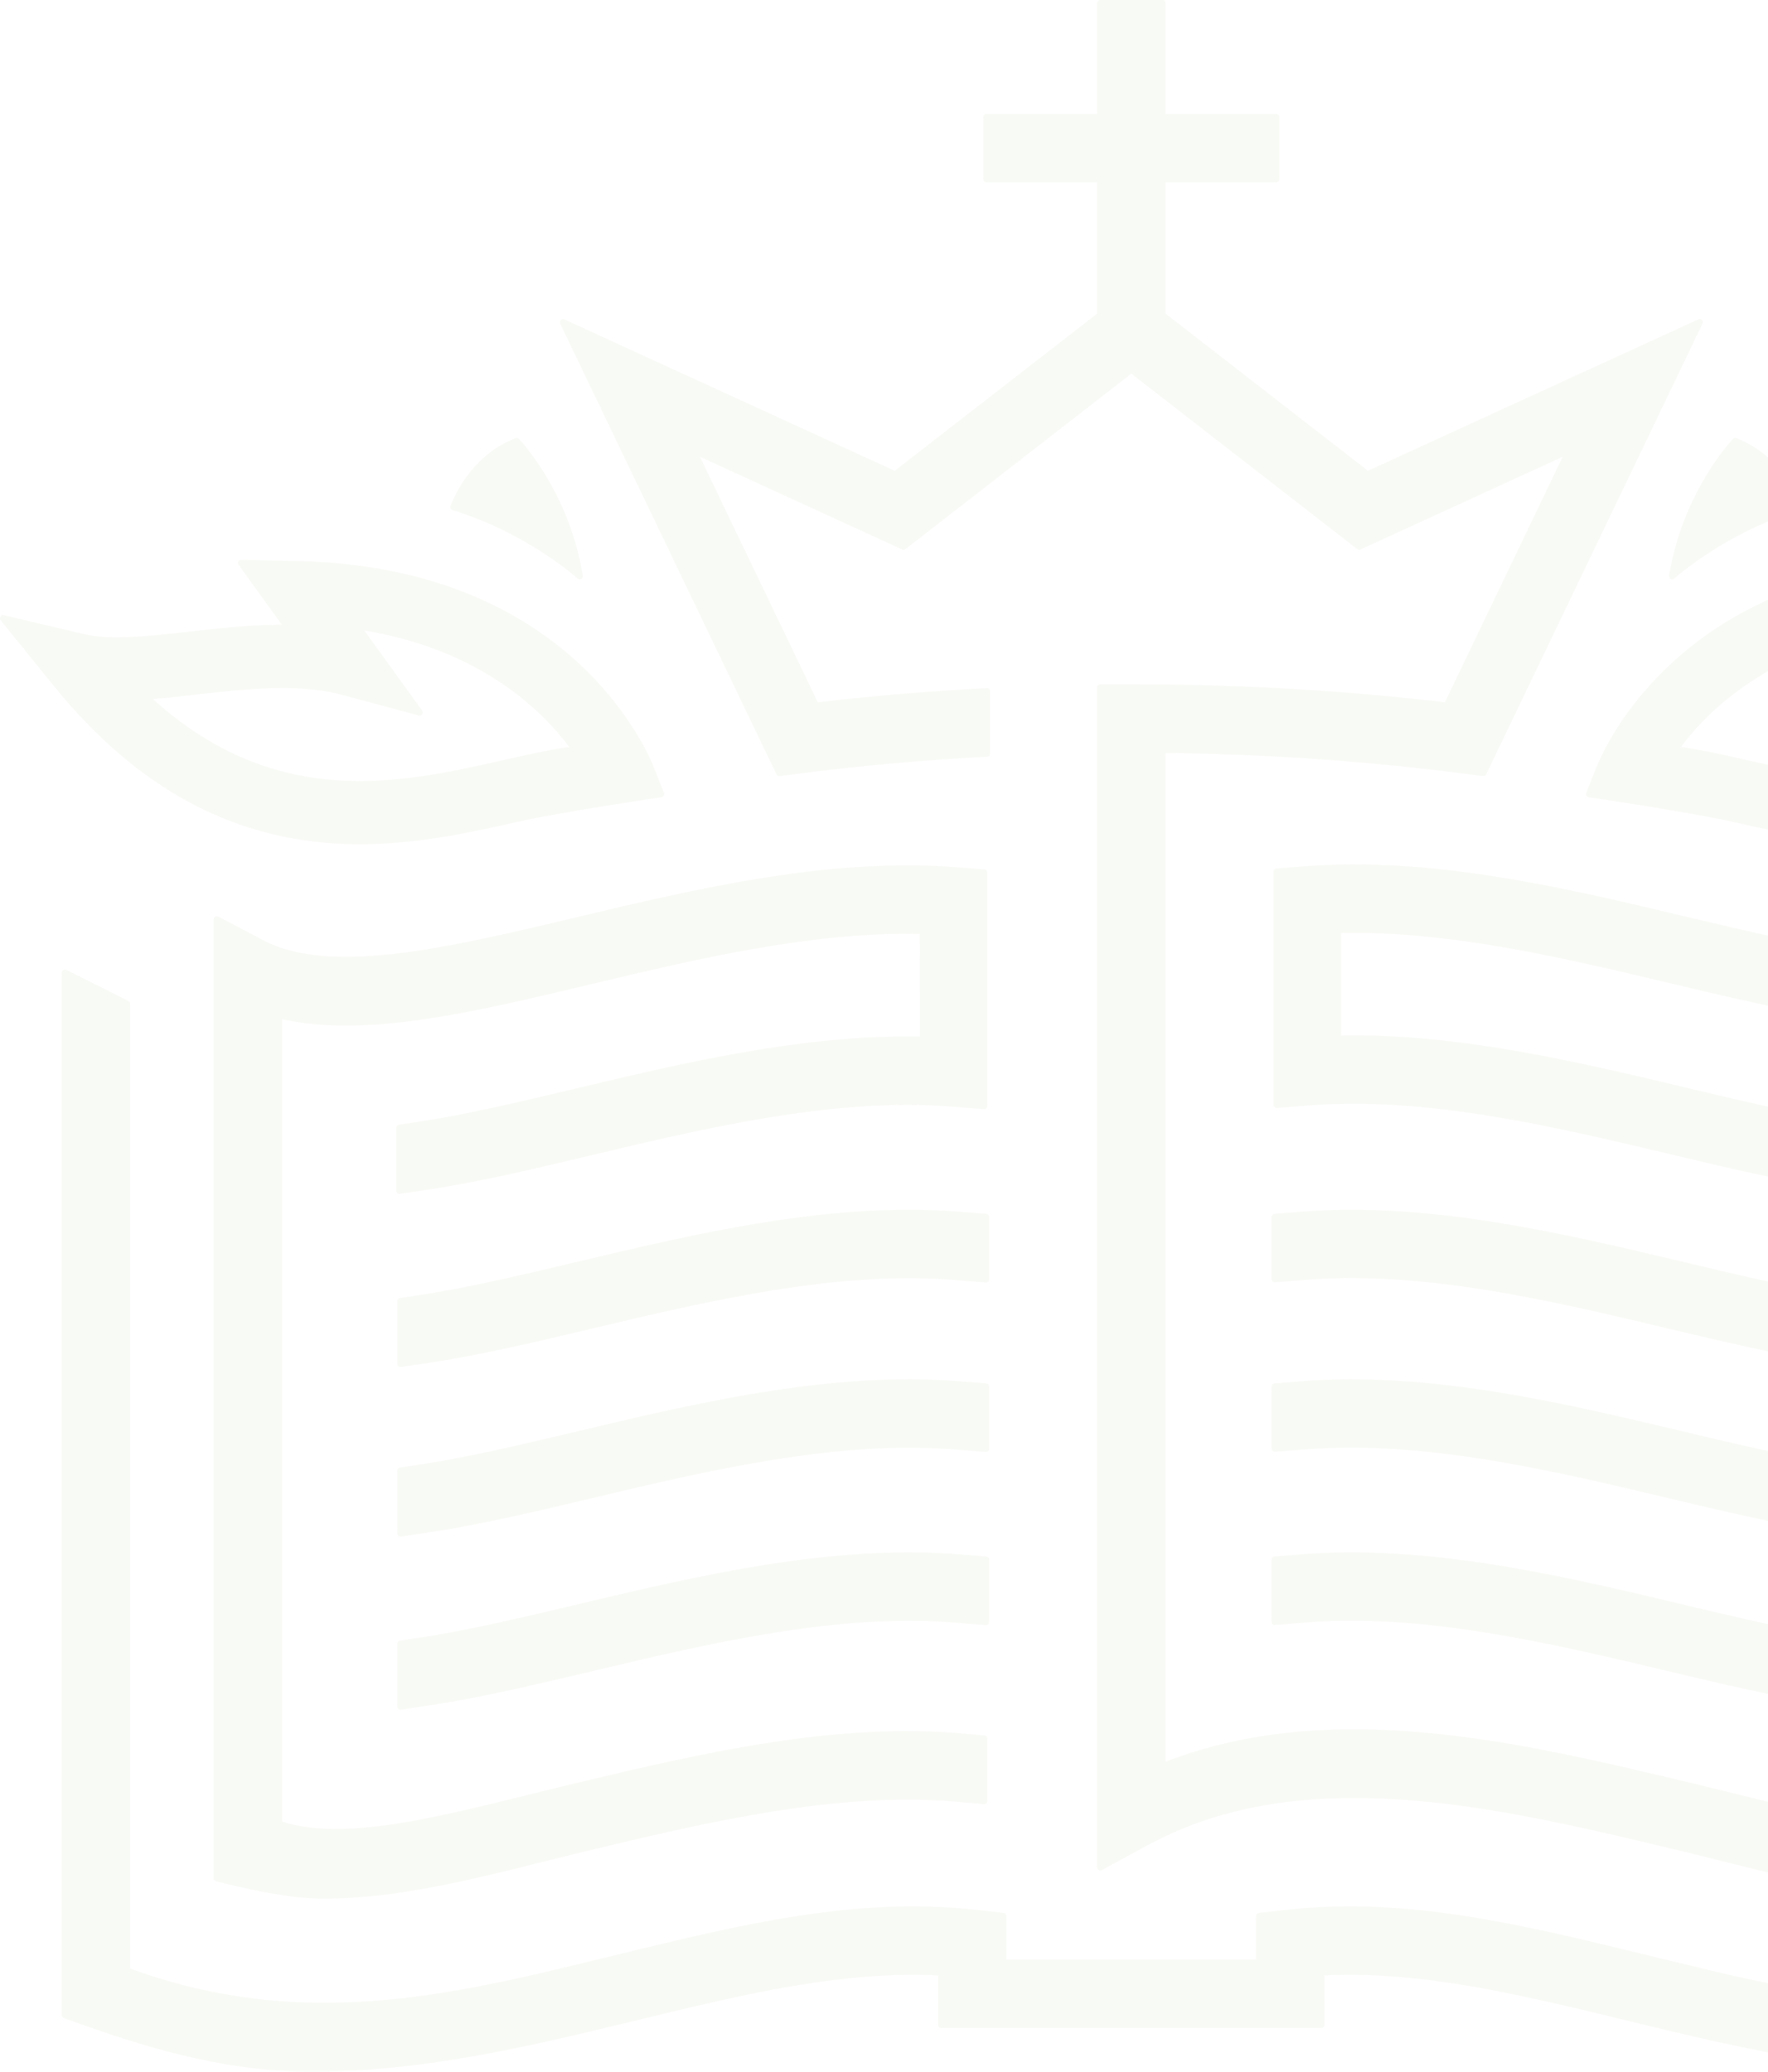 <?xml version="1.0" encoding="UTF-8"?>
<svg width="1001px" height="1173px" viewBox="0 0 1001 1173" version="1.1" xmlns="http://www.w3.org/2000/svg" xmlns:xlink="http://www.w3.org/1999/xlink">
    <!-- Generator: Sketch 50.2 (55047) - http://www.bohemiancoding.com/sketch -->
    <title>Page 1</title>
    <desc>Created with Sketch.</desc>
    <defs></defs>
    <g id="Designs" stroke="none" stroke-width="1" fill="none" fill-rule="evenodd" opacity="0.05">
        <g id="HOME" transform="translate(-439, -1338)" fill="#66992C">
            <g id="Page-1" transform="translate(439, 1338)">
                <path d="M988.756,430.339 C975.631,427.358 963.177,424.53 951.621,422.99 C967.449,401.82 1002.319,367.796 1067.8,356.953 L1034.988,402.35 C1034.55,402.952 1034.543,403.769 1034.966,404.382 C1035.39,404.991 1036.151,405.27 1036.873,405.077 L1080.803,393.295 C1105.172,386.756 1134.459,390.049 1162.892,393.248 C1171.411,394.209 1179.528,395.122 1187.505,395.775 C1117.166,459.453 1046.07,443.339 988.756,430.339 M1273.725,349.156 C1273.33,348.515 1272.566,348.192 1271.837,348.379 L1225.892,359.164 C1211.044,362.633 1189.44,360.204 1166.51,357.624 L1165.466,357.509 C1149.666,355.728 1131.899,353.729 1114.398,353.729 L1114.362,353.729 L1138.889,319.788 C1139.284,319.247 1139.334,318.53 1139.022,317.939 C1138.717,317.362 1138.117,317 1137.464,317 L1137.424,317 L1104.935,317.724 C947.529,321.232 905.242,430.586 903.419,435.531 L898.12,448.972 C897.926,449.47 897.969,450.029 898.238,450.495 C898.504,450.957 898.971,451.28 899.505,451.351 L901.15,451.602 C903.433,451.935 957.329,459.93 980.822,465.254 C1005.855,470.934 1037.005,478 1070.306,478 C1138.045,478 1194.846,448.506 1243.946,387.841 L1273.607,351.195 C1274.084,350.611 1274.131,349.791 1273.725,349.156" id="Fill-1"></path>
                <path d="M945.921,327.786 C946.182,327.929 946.469,328 946.755,328 C947.184,328 947.61,327.843 947.942,327.544 C948.225,327.28 976.646,301.659 1018.757,288.82 C1019.215,288.681 1019.594,288.364 1019.809,287.944 C1020.024,287.52 1020.059,287.032 1019.906,286.583 C1019.512,285.432 1009.904,258.347 983.107,248.116 C982.459,247.866 981.708,248.027 981.218,248.529 C980.935,248.821 952.836,278.09 945.023,325.969 C944.902,326.703 945.263,327.434 945.921,327.786" id="Fill-3"></path>
                <path d="M1243.456,549.183 L1208.286,566.761 C1207.691,567.058 1207.311,567.667 1207.311,568.333 L1207.311,1114.645 C1105.291,1151.906 1017.398,1127.636 929.494,1106.262 C860.895,1089.583 796.094,1073.835 728.395,1081.366 L712.755,1083.109 C711.867,1083.213 711.193,1083.965 711.193,1084.86 L711.193,1109.596 L569.807,1109.596 L569.807,1084.86 C569.807,1083.965 569.133,1083.213 568.245,1083.109 L552.605,1081.366 C484.909,1073.835 420.105,1089.583 351.509,1106.262 C263.602,1127.636 175.709,1151.906 73.692,1114.645 L73.692,568.333 C73.692,567.667 73.312,567.058 72.718,566.761 L37.544,549.183 C37.003,548.911 36.351,548.947 35.835,549.258 C35.315,549.581 35,550.15 35,550.755 L35,1140.992 C35,1141.733 35.466,1142.399 36.172,1142.646 L47.87,1146.796 C89.353,1161.524 131.359,1173 176.289,1173 C240.693,1173 301.664,1158.176 360.628,1143.835 C419.897,1129.426 475.819,1115.816 531.118,1118.444 L531.118,1146.503 C531.118,1147.477 531.903,1148.264 532.874,1148.264 L748.126,1148.264 C749.097,1148.264 749.885,1147.477 749.885,1146.503 L749.885,1118.444 C805.181,1115.816 861.107,1129.426 920.376,1143.835 C979.34,1158.176 1040.307,1173 1104.711,1173 C1149.644,1173 1191.65,1161.524 1233.134,1146.796 L1244.832,1142.646 C1245.534,1142.399 1246,1141.733 1246,1140.992 L1246,550.755 C1246,550.15 1245.688,549.581 1245.169,549.258 C1244.653,548.947 1244.001,548.911 1243.456,549.183" id="Fill-5"></path>
                <path d="M559,494.064 C559,493.145 558.291,492.381 557.377,492.31 L541.595,491.069 C469.15,485.384 393.21,503.471 326.207,519.434 C254.787,536.438 187.344,552.509 149.334,532.529 L123.576,518.975 C123.031,518.692 122.372,518.706 121.849,519.026 C121.322,519.341 121,519.915 121,520.532 L121,1063.459 C121,1064.111 121.365,1064.714 121.942,1065.015 C121.942,1065.015 158.282,1075 182.605,1075 C233.374,1075 284.361,1059.395 335.162,1047.291 C400.496,1031.729 474.567,1014.098 541.881,1020.134 L557.084,1021.504 C557.564,1021.543 558.065,1021.386 558.427,1021.052 C558.792,1020.718 559,1020.249 559,1019.754 L559,984.405 C559,983.494 558.305,982.734 557.399,982.648 L545.349,981.565 C471.801,974.94 394.496,993.346 326.207,1009.611 C326.085,1009.643 325.964,1009.676 325.845,1009.701 C260.501,1025.284 198.835,1044.235 159.683,1031.374 L159.683,577.03 C207.214,587.599 266.576,573.451 335.159,557.11 L335.689,556.985 C393.805,543.141 459.608,527.411 520.765,528.806 L520.833,586.907 C518.508,586.864 516.187,586.842 513.851,586.842 C449.872,586.842 384.391,602.444 326.322,616.277 C294.373,623.891 264.194,631.082 236.899,635.192 L225.844,636.856 C224.981,636.985 224.347,637.728 224.347,638.596 L224.347,674.202 C224.347,674.712 224.569,675.203 224.956,675.536 C225.343,675.87 225.866,676.013 226.367,675.938 L242.648,673.489 C271.555,669.135 302.512,661.761 335.284,653.957 C399.482,638.653 472.249,621.334 538.686,626.52 L557.105,627.965 C557.599,628.026 558.079,627.84 558.438,627.503 C558.792,627.169 559,626.703 559,626.211 L559,494.064 Z" id="Fill-7"></path>
                <path d="M560,689.065 C560,688.149 559.294,687.386 558.376,687.318 L542.699,686.082 C470.204,680.356 394.16,698.463 327.091,714.403 C295.11,722.006 264.899,729.187 237.575,733.295 L226.499,734.953 C225.635,735.082 225,735.823 225,736.69 L225,772.245 C225,772.754 225.222,773.244 225.61,773.577 C225.929,773.853 226.341,774 226.757,774 C226.847,774 226.933,773.996 227.022,773.982 L243.327,771.532 C272.279,767.181 303.26,759.822 336.113,752.014 C400.396,736.736 473.295,719.439 539.658,724.635 L558.096,726.139 C558.58,726.182 559.071,726.01 559.433,725.677 C559.792,725.348 560,724.875 560,724.384 L560,689.065 Z" id="Fill-9"></path>
                <path d="M560,785.061 C560,784.144 559.294,783.381 558.376,783.313 L542.699,782.077 C470.201,776.368 394.189,794.451 327.091,810.4 C295.11,818.003 264.899,825.184 237.575,829.289 L226.499,830.951 C225.635,831.08 225,831.821 225,832.688 L225,868.245 C225,868.754 225.222,869.241 225.61,869.577 C225.929,869.853 226.341,870 226.757,870 C226.847,870 226.933,869.993 227.022,869.982 L243.327,867.529 C272.279,863.181 303.26,855.821 336.056,848.027 C400.346,832.745 473.209,815.41 539.669,820.636 L558.107,822.022 C558.587,822.072 559.075,821.893 559.437,821.556 C559.796,821.227 560,820.758 560,820.271 L560,785.061 Z" id="Fill-11"></path>
                <path d="M542.699,880.076 C470.222,874.371 394.175,892.454 327.095,908.399 C295.11,915.999 264.899,923.184 237.575,927.288 L226.499,928.95 C225.635,929.079 225,929.82 225,930.687 L225,966.245 C225,966.754 225.222,967.241 225.61,967.574 C225.932,967.853 226.341,968 226.761,968 C226.847,968 226.933,967.993 227.022,967.979 L243.331,965.529 C272.279,961.184 303.26,953.821 336.142,946.006 C400.417,930.727 473.281,913.42 539.658,918.628 L558.096,920.147 C558.584,920.172 559.071,920.021 559.433,919.692 C559.792,919.359 560,918.886 560,918.395 L560,883.06 C560,882.143 559.294,881.38 558.379,881.312 L542.699,880.076 Z" id="Fill-13"></path>
                <path d="M439.659,438.433 C439.988,439.114 440.719,439.519 441.471,439.415 L454.074,437.781 C487.138,433.502 522.411,430.348 558.913,428.406 C559.847,428.356 560.578,427.589 560.578,426.654 L560.578,391.408 C560.578,390.924 560.381,390.462 560.03,390.129 C559.679,389.795 559.188,389.566 558.726,389.652 C525.566,391.376 493.366,394.074 463.002,397.676 L396.252,258.587 L510.822,311.098 C511.42,311.378 512.111,311.288 512.63,310.887 L640.537,211.537 L768.447,310.887 C768.966,311.288 769.661,311.374 770.259,311.098 L884.821,258.587 L818.075,397.676 C761.116,390.91 701.392,387.477 640.537,387.477 L622.959,387.477 C621.989,387.477 621.201,388.265 621.201,389.236 L621.201,1057.3 C621.201,1057.924 621.527,1058.497 622.06,1058.812 C622.601,1059.131 623.26,1059.142 623.801,1058.848 L649.766,1044.743 C737.7,996.987 847.768,1023.194 944.878,1046.313 C995.673,1058.407 1046.647,1074 1097.407,1074 C1121.725,1074 1158.058,1064.023 1158.058,1064.023 C1158.635,1063.722 1159,1063.12 1159,1062.468 L1159,519.969 C1159,519.352 1158.678,518.779 1158.151,518.463 C1157.628,518.145 1156.973,518.13 1156.425,518.413 L1130.671,531.956 C1092.672,551.917 1025.227,535.866 953.832,518.872 C886.831,502.918 810.876,484.827 738.485,490.529 L722.709,491.769 C721.795,491.84 721.086,492.604 721.086,493.521 L721.086,625.565 C721.086,626.056 721.294,626.522 721.649,626.855 C722.01,627.192 722.501,627.378 722.981,627.317 L741.393,625.873 C807.742,620.67 880.531,637.993 944.749,653.285 C977.505,661.083 1008.441,668.454 1037.379,672.805 L1054.573,675.392 C1055.082,675.475 1055.594,675.324 1055.981,674.987 C1056.367,674.654 1056.593,674.163 1056.593,673.654 L1056.593,638.079 C1056.593,637.208 1055.956,636.466 1055.092,636.341 L1043.127,634.538 C1015.84,630.428 985.66,623.243 953.71,615.635 C893.546,601.311 825.334,585.073 759.243,586.292 L759.311,528.236 C820.685,526.932 886.587,542.639 944.982,556.544 C1013.505,572.86 1072.835,586.99 1120.324,576.419 L1120.324,1030.408 C1081.097,1043.288 1019.26,1024.241 953.771,1008.652 C860.102,986.351 754.032,961.104 659.876,997.528 L659.876,426.292 C717.354,427.005 773.568,430.864 827.007,437.781 L839.606,439.411 C840.358,439.519 841.089,439.11 841.418,438.429 L963.906,183.208 C964.225,182.541 964.092,181.742 963.573,181.215 C963.054,180.685 962.251,180.531 961.589,180.85 L774.496,266.593 L659.876,177.567 L659.876,103.199 L722.576,103.199 C723.547,103.199 724.331,102.41 724.331,101.439 L724.331,66.258 C724.331,65.287 723.547,64.499 722.576,64.499 L659.876,64.499 L659.876,1.756 C659.876,0.788 659.088,0 658.118,0 L622.959,0 C621.989,0 621.201,0.788 621.201,1.756 L621.201,64.499 L558.504,64.499 C557.534,64.499 556.746,65.287 556.746,66.258 L556.746,101.439 C556.746,102.41 557.534,103.199 558.504,103.199 L621.201,103.199 L621.201,177.567 L506.585,266.593 L319.488,180.85 C318.818,180.531 318.023,180.685 317.504,181.215 C316.988,181.742 316.852,182.541 317.171,183.208 L439.659,438.433 Z" id="Fill-15"></path>
                <path d="M1055,736.746 C1055,735.877 1054.363,735.136 1053.505,735.011 L1041.54,733.212 C1014.287,729.11 984.159,721.94 952.265,714.347 C885.383,698.436 809.579,680.397 737.254,686.066 L721.62,687.299 C720.704,687.367 720,688.129 720,689.045 L720,724.268 C720,724.758 720.207,725.223 720.569,725.555 C720.923,725.891 721.413,726.06 721.895,726.017 L740.276,724.565 C806.596,719.368 879.236,736.66 943.325,751.92 C976.031,759.702 1006.928,767.055 1035.8,771.396 L1052.983,773.979 C1053.069,773.993 1053.158,774 1053.244,774 C1053.663,774 1054.07,773.85 1054.389,773.574 C1054.778,773.242 1055,772.752 1055,772.244 L1055,736.746 Z" id="Fill-17"></path>
                <path d="M1055,832.746 C1055,831.877 1054.363,831.137 1053.505,831.012 L1041.54,829.21 C1014.287,825.111 984.159,817.941 952.265,810.349 C885.369,794.434 809.55,776.392 737.254,782.068 L721.62,783.302 C720.704,783.37 720,784.131 720,785.047 L720,820.133 C720,820.616 720.204,821.084 720.561,821.417 C720.915,821.75 721.355,821.928 721.885,821.886 L740.276,820.566 C806.568,815.391 879.229,832.671 943.325,847.92 C976.031,855.702 1006.928,863.055 1035.8,867.393 L1052.983,869.979 C1053.069,869.993 1053.158,870 1053.244,870 C1053.663,870 1054.07,869.85 1054.389,869.574 C1054.778,869.242 1055,868.752 1055,868.244 L1055,832.746 Z" id="Fill-19"></path>
                <path d="M1041.54,927.212 C1014.287,923.113 984.163,915.943 952.265,908.354 C885.394,892.439 809.593,874.39 737.254,880.069 L721.62,881.303 C720.704,881.374 720,882.136 720,883.048 L720,918.321 C720,918.808 720.207,919.28 720.569,919.609 C720.93,919.941 721.413,920.109 721.902,920.066 L740.276,918.564 C806.596,913.368 879.236,930.663 943.325,945.92 C976.035,953.705 1006.928,961.058 1035.804,965.4 L1052.983,967.982 C1053.069,967.993 1053.158,968 1053.244,968 C1053.663,968 1054.07,967.853 1054.389,967.578 C1054.778,967.245 1055,966.759 1055,966.248 L1055,930.749 C1055,929.88 1054.363,929.14 1053.505,929.014 L1041.54,927.212 Z" id="Fill-21"></path>
                <path d="M111.106,393.25 L110.909,391.505 L111.207,393.236 C139.543,390.047 168.837,386.764 193.199,393.297 L237.126,405.079 C237.84,405.272 238.608,404.989 239.032,404.38 C239.456,403.771 239.448,402.954 239.01,402.352 L206.198,356.951 C271.683,367.794 306.549,401.822 322.381,422.992 C310.835,424.529 298.378,427.36 285.21,430.349 C227.932,443.338 156.846,459.456 86.497,395.773 C94.488,395.121 102.595,394.21 111.106,393.25 M203.696,478 C236.989,478 268.14,470.937 293.183,465.254 C316.403,459.99 370.512,451.945 372.849,451.598 L374.497,451.354 C375.028,451.279 375.495,450.956 375.76,450.498 C376.03,450.032 376.076,449.469 375.879,448.975 L370.591,435.552 C368.875,430.883 326.768,321.236 169.067,317.724 L136.574,317 L136.534,317 C135.885,317 135.278,317.358 134.976,317.935 C134.664,318.527 134.718,319.247 135.109,319.788 L159.639,353.729 L159.607,353.729 C142.11,353.729 124.332,355.725 108.54,357.506 L107.43,357.632 C84.558,360.204 62.95,362.641 48.109,359.162 L2.165,348.379 C1.436,348.189 0.675,348.516 0.269,349.153 C-0.129,349.791 -0.083,350.612 0.391,351.196 L30.052,387.839 C79.156,448.509 135.953,478 203.696,478" id="Fill-23"></path>
                <path d="M256.24,288.822 C298.351,301.662 326.776,327.284 327.059,327.544 C327.391,327.843 327.817,328 328.243,328 C328.529,328 328.819,327.932 329.076,327.79 C329.735,327.437 330.096,326.707 329.978,325.973 C322.165,278.088 294.062,248.817 293.78,248.525 C293.29,248.026 292.538,247.87 291.895,248.112 C265.097,258.344 255.489,285.434 255.095,286.581 C254.942,287.03 254.974,287.522 255.192,287.946 C255.407,288.362 255.786,288.683 256.24,288.822" id="Fill-25"></path>
            </g>
        </g>
    </g>
</svg>